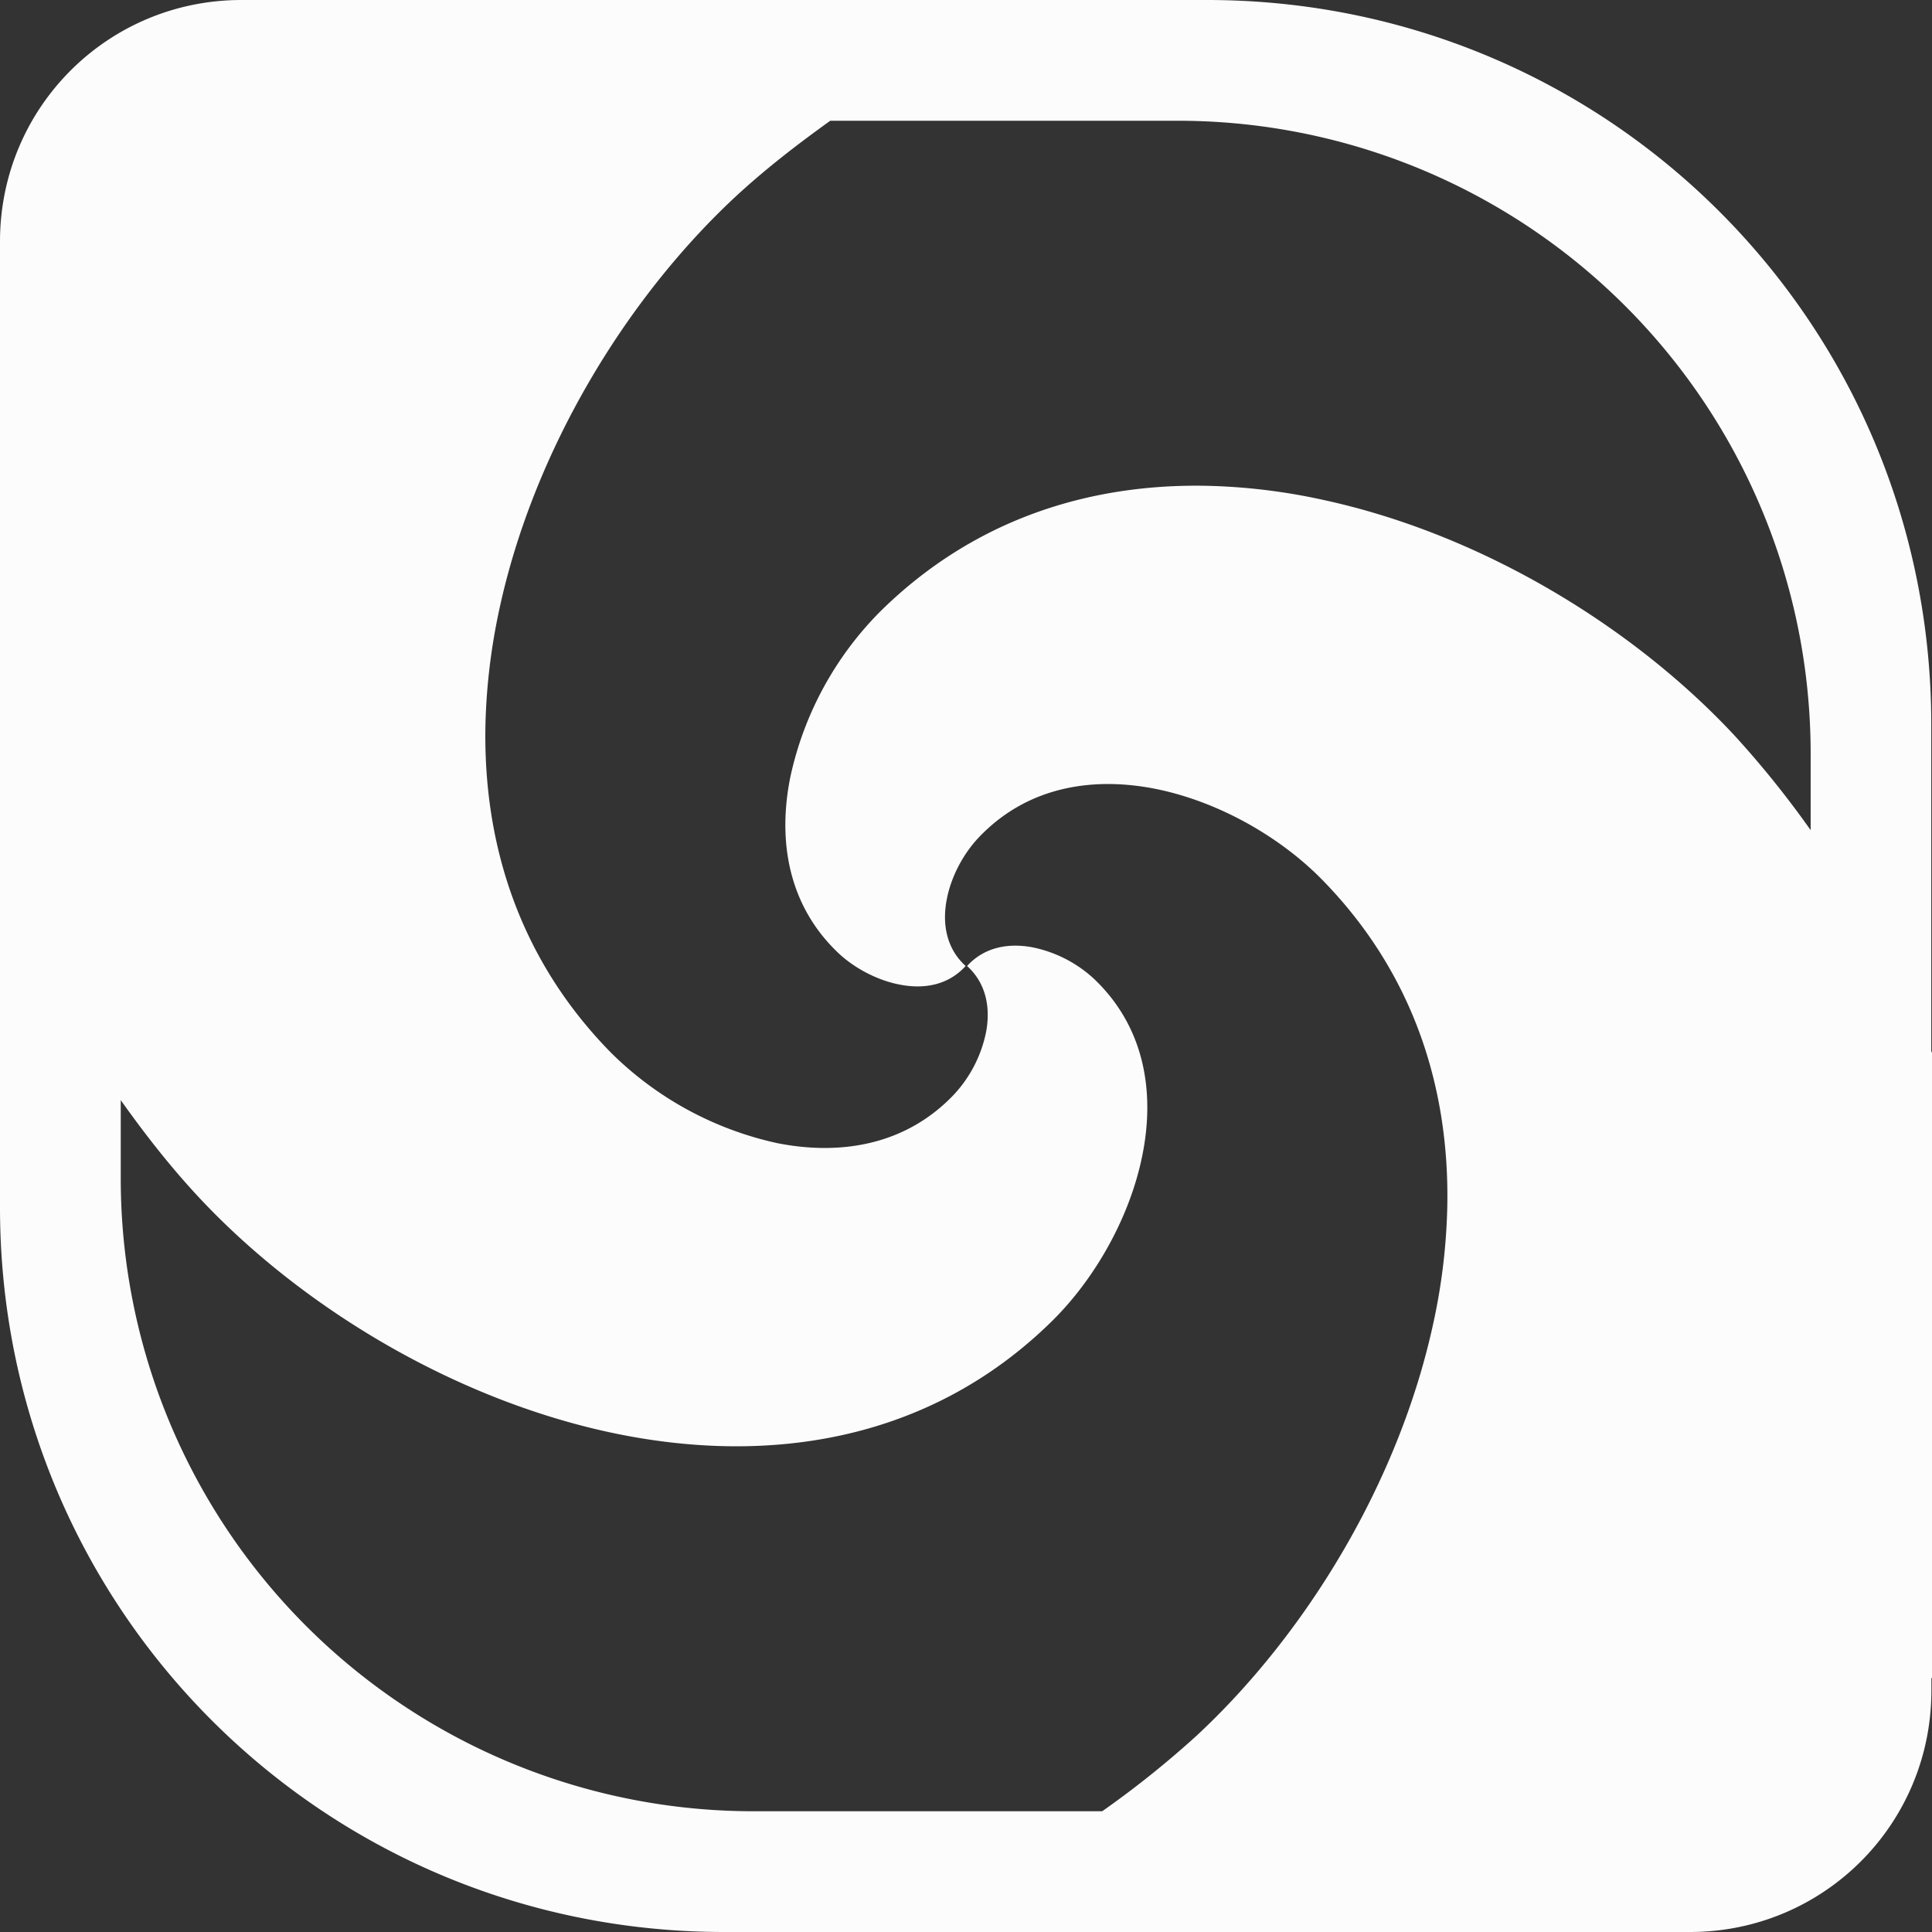 <svg xmlns="http://www.w3.org/2000/svg" width="16" height="16"><rect width="100%" height="100%" fill="#333333" stroke="none"/><style id="current-color-scheme" type="text/css">.ColorScheme-Text{color:#fcfcfc}</style><g class="ColorScheme-Text" style="fill:currentColor">
<path fill="#fcfcfc" d="M2 0C.891 0 0 .892 0 2v8c0 3.324 2.675 6 5.998 6h7.997c1.108 0 2-.892 2-2v-.1l.005-.005V8.719l-.006-.014V6c0-3.324-2.675-6-5.998-6H7.997zm4.876 1h2.871a5.24 5.24 0 0 1 5.248 5.25v.625a8 8 0 0 0-.627-.78c-.846-.91-2.104-1.672-3.405-1.954a5 5 0 0 0-.978-.118c-.976-.017-1.923.282-2.69 1.036a2.77 2.77 0 0 0-.75 1.377c-.105.522-.02 1.057.394 1.453.131.125.326.232.523.267.196.036.393.001.535-.156-.159-.144-.194-.346-.158-.543.036-.199.143-.393.27-.525.397-.416.936-.503 1.46-.399.524.105 1.035.4 1.38.752.755.77 1.054 1.72 1.037 2.697a5 5 0 0 1-.117.981c-.283 1.304-1.046 2.562-1.958 3.41a8 8 0 0 1-.783.627h-2.88A5.24 5.24 0 0 1 1 9.75v-.639c.195.274.402.541.636.793.847.912 2.104 1.673 3.405 1.956 1.302.282 2.648.087 3.67-.918.351-.345.646-.855.75-1.377.105-.523.017-1.058-.396-1.454a1.06 1.06 0 0 0-.521-.267c-.196-.035-.393 0-.535.156.159.144.194.346.158.543a1.07 1.07 0 0 1-.27.525c-.397.416-.936.503-1.46.399a2.8 2.8 0 0 1-1.38-.752c-.755-.77-1.054-1.72-1.037-2.697q.01-.49.117-.98c.283-1.305 1.044-2.563 1.956-3.411.25-.231.514-.434.783-.627" color="#000" overflow="visible"/>
</g></svg>
